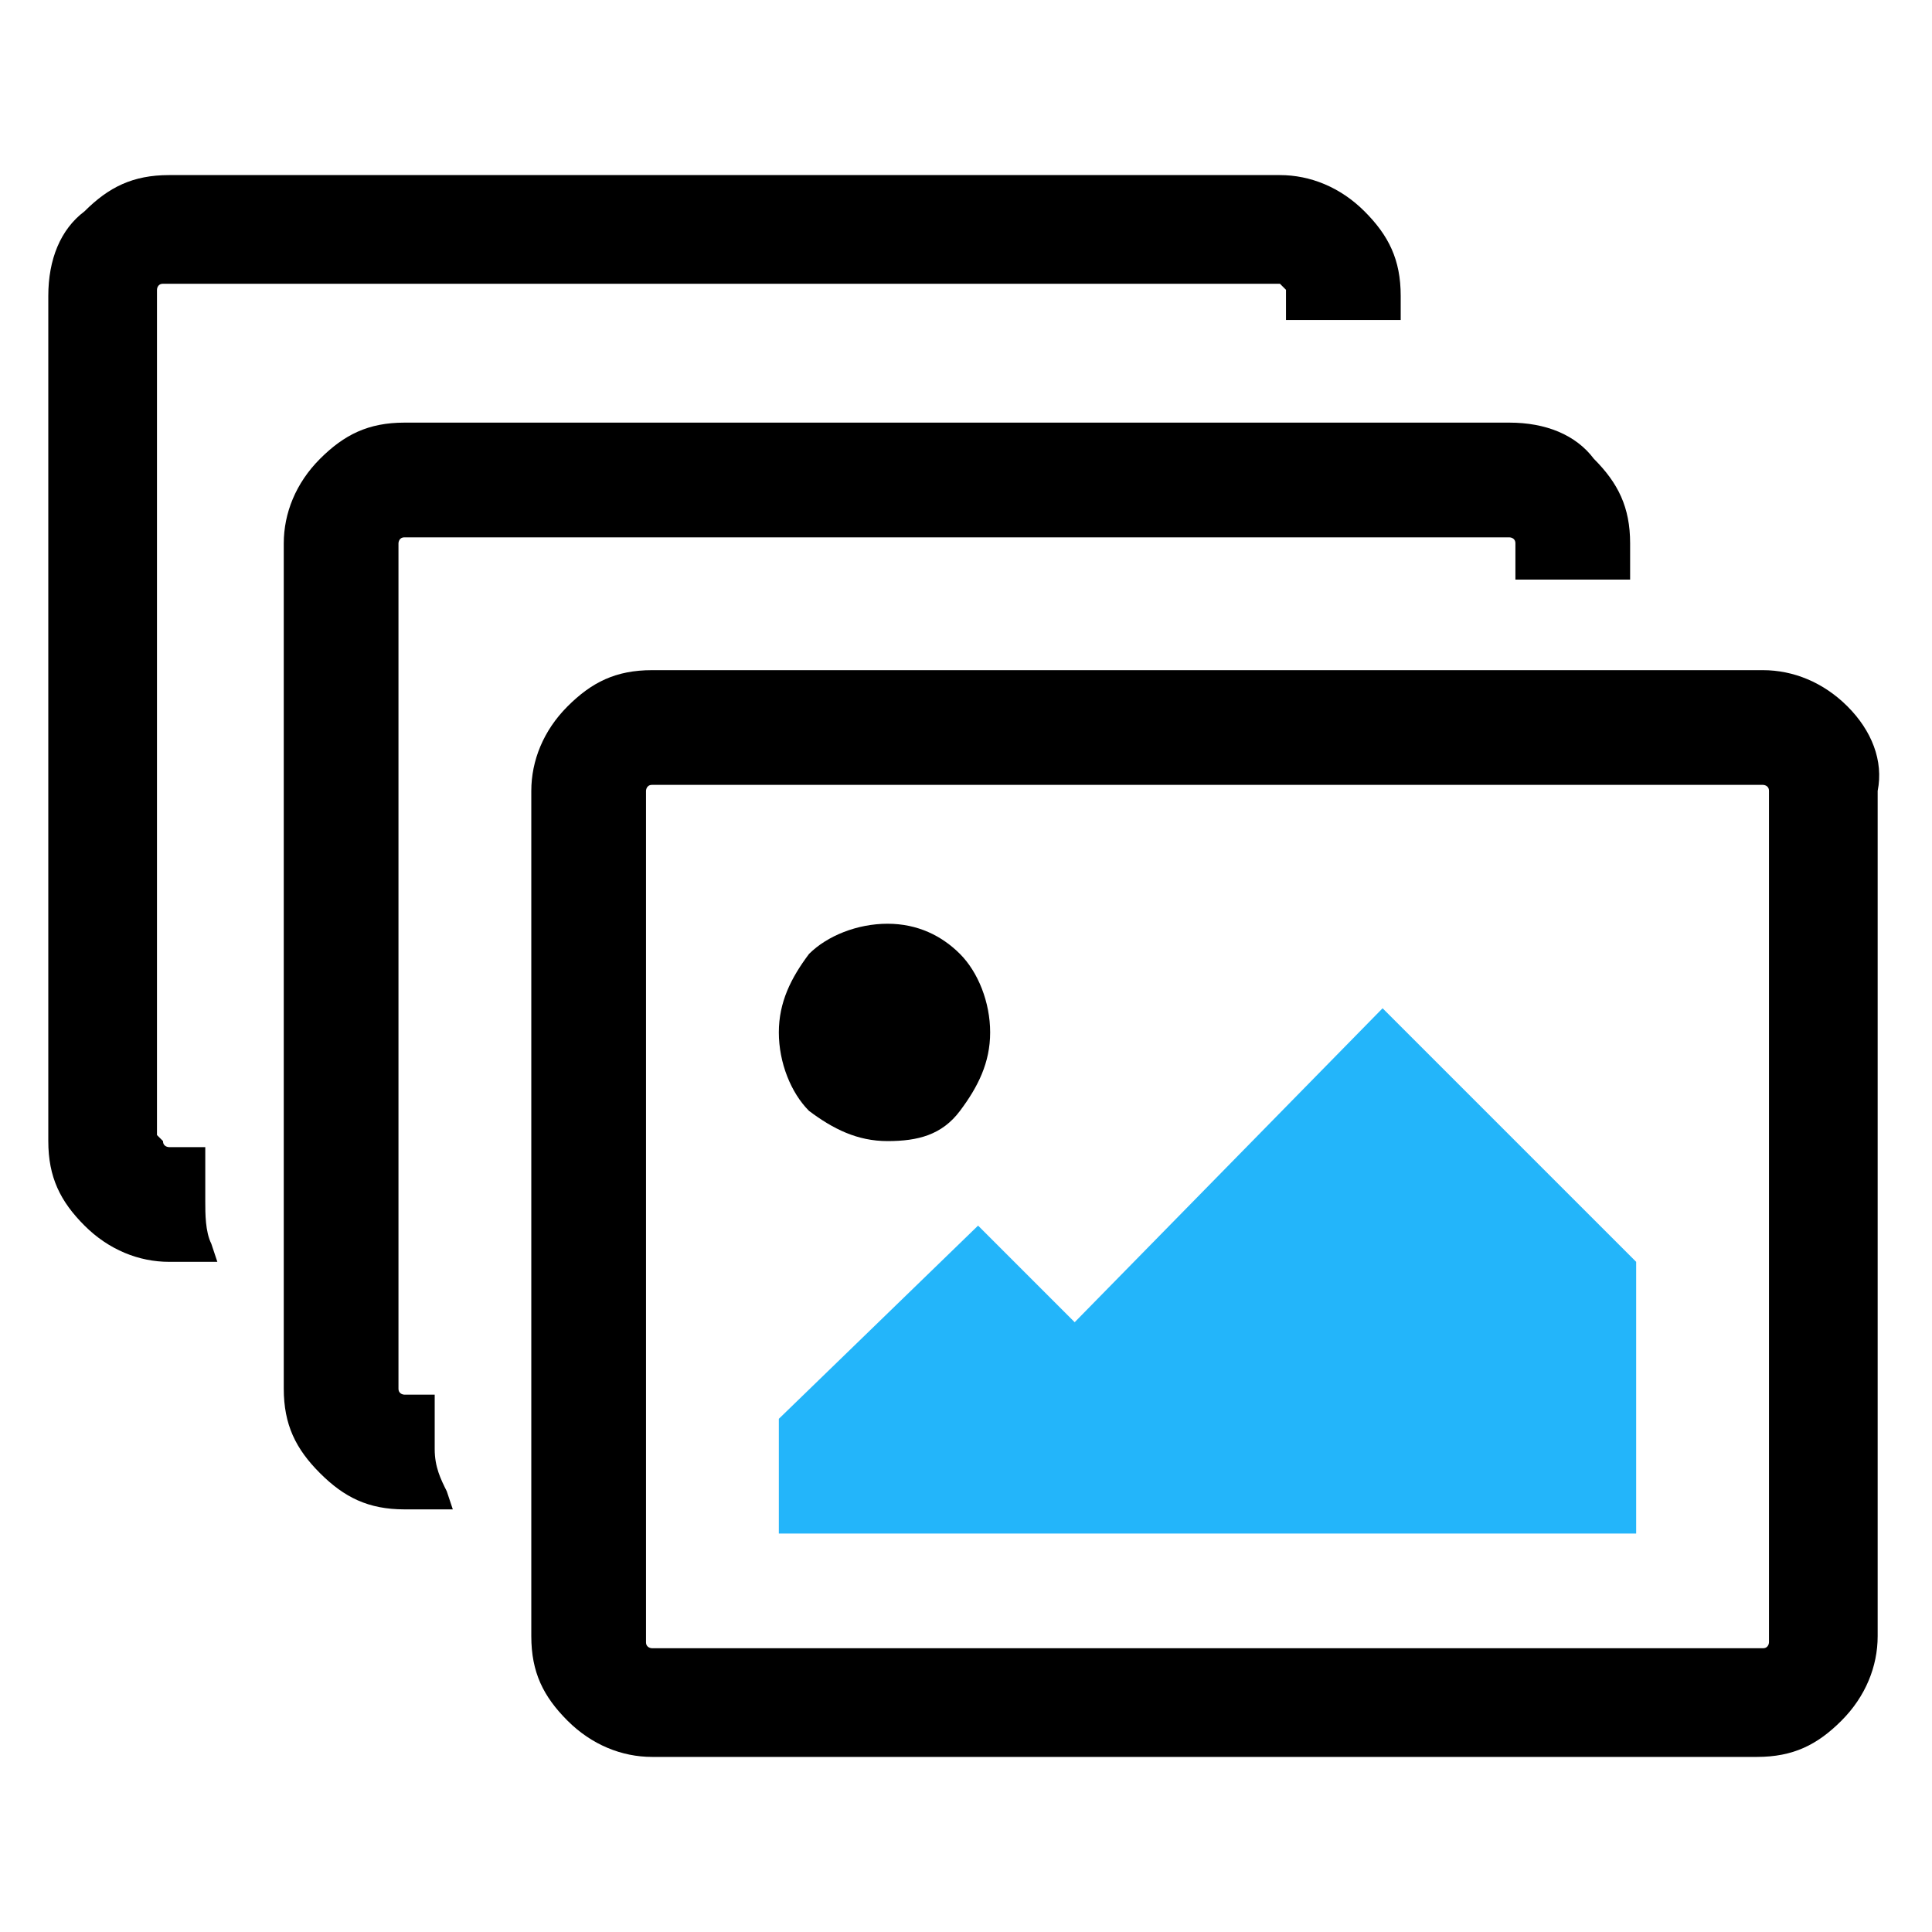 <?xml version="1.0" standalone="no"?><!DOCTYPE svg PUBLIC "-//W3C//DTD SVG 1.1//EN" "http://www.w3.org/Graphics/SVG/1.1/DTD/svg11.dtd"><svg t="1604916759545" class="icon" viewBox="0 0 1024 1024" version="1.1" xmlns="http://www.w3.org/2000/svg" p-id="5713" xmlns:xlink="http://www.w3.org/1999/xlink" width="200" height="200"><defs><style type="text/css"></style></defs><path d="M412.8 752l105.6-102.4 51.2 51.2 163.2-166.4 134.4 134.4v144H412.8z" fill="#23B5FA" p-id="5714"></path><path d="M470.4 604.8c-16 0-28.8-6.4-41.6-16-9.6-9.6-16-25.6-16-41.6s6.4-28.8 16-41.6c9.6-9.6 25.6-16 41.6-16s28.8 6.4 38.4 16c9.6 9.6 16 25.6 16 41.6s-6.4 28.8-16 41.6-22.4 16-38.4 16z" p-id="5715"></path><path d="M979.2 374.4c-12.8-12.8-28.8-19.2-44.8-19.2H345.6c-19.2 0-32 6.4-44.8 19.2-12.8 12.8-19.2 28.8-19.2 44.8v448c0 19.2 6.4 32 19.2 44.8 12.8 12.8 28.8 19.2 44.8 19.2h585.6c19.2 0 32-6.4 44.8-19.2 12.8-12.8 19.2-28.8 19.2-44.8v-448c3.2-16-3.2-32-16-44.8z m-41.6 48v448s0 3.2-3.2 3.2H345.6s-3.2 0-3.2-3.2V419.2s0-3.2 3.2-3.2h588.8s3.2 0 3.2 3.2v3.2z" p-id="5716"></path><path d="M230.4 768v-28.8h-16s-3.2 0-3.2-3.2V288s0-3.2 3.2-3.2H800s3.2 0 3.2 3.2v19.2H864V288c0-19.2-6.4-32-19.2-44.8-9.6-12.8-25.6-19.2-44.8-19.2H214.4c-19.2 0-32 6.4-44.8 19.2-12.8 12.8-19.2 28.8-19.2 44.8v448c0 19.2 6.4 32 19.2 44.8 12.8 12.8 25.6 19.2 44.8 19.2H240l-3.2-9.6c-3.2-6.4-6.4-12.8-6.4-22.4z" p-id="5717"></path><path d="M108.8 636.8V608H89.6s-3.2 0-3.2-3.2l-3.2-3.2v-448s0-3.2 3.2-3.2h592l3.2 3.2v16h60.8v-12.8c0-19.2-6.4-32-19.2-44.8-12.8-12.8-28.8-19.2-44.8-19.2H89.6c-19.2 0-32 6.4-44.8 19.2-12.8 9.6-19.2 25.6-19.2 44.8v448c0 19.2 6.4 32 19.2 44.8 12.8 12.8 28.8 19.2 44.8 19.2h25.6l-3.2-9.6c-3.2-6.4-3.2-16-3.2-22.4z" p-id="5718"></path></svg>